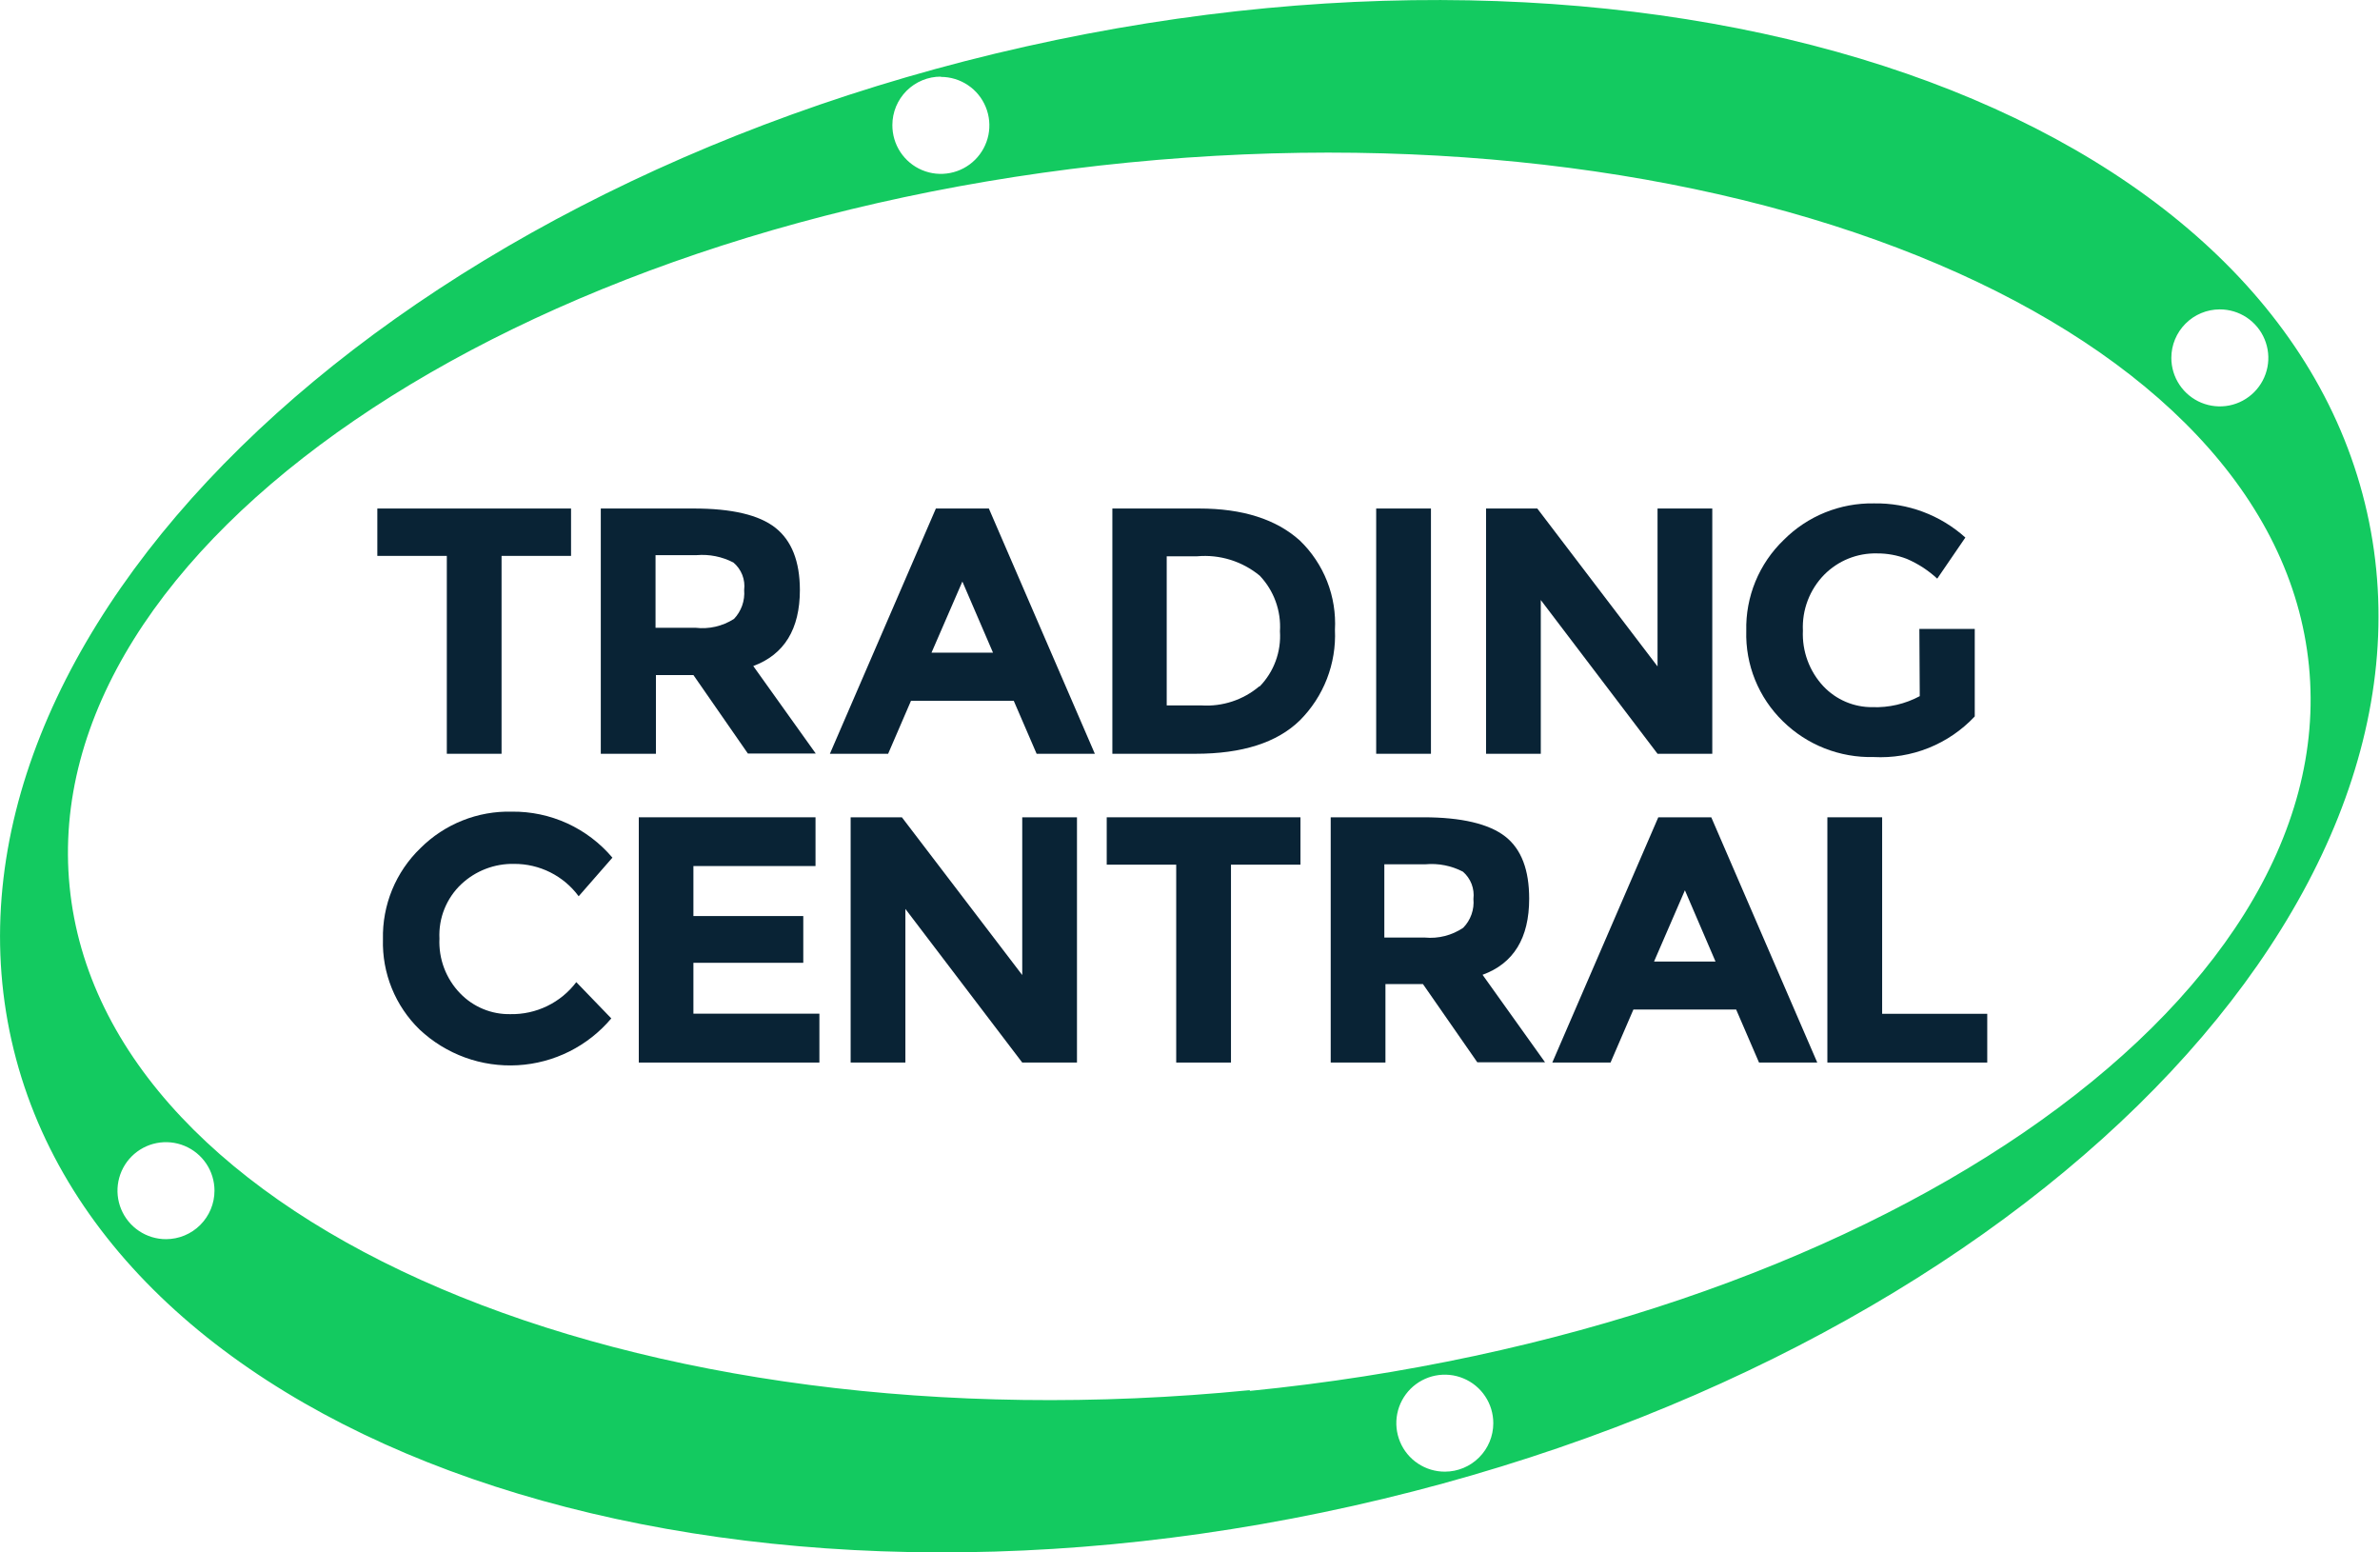 <svg width="92" height="60" viewBox="0 0 92 60" fill="none" xmlns="http://www.w3.org/2000/svg">
<path d="M91.5 19.809C88.007 4.218 64.797 -3.836 39.651 1.798C14.504 7.431 -3.049 24.64 0.444 40.206C3.938 55.773 27.147 63.836 52.294 58.203C77.441 52.57 94.993 35.37 91.5 19.809ZM85.804 11.958C86.175 11.957 86.538 12.066 86.847 12.271C87.156 12.477 87.397 12.769 87.539 13.112C87.682 13.454 87.72 13.831 87.648 14.195C87.576 14.559 87.398 14.893 87.136 15.156C86.874 15.419 86.54 15.598 86.176 15.671C85.813 15.743 85.435 15.706 85.093 15.565C84.75 15.423 84.457 15.183 84.251 14.874C84.044 14.566 83.934 14.203 83.934 13.832C83.934 13.336 84.131 12.86 84.482 12.509C84.832 12.157 85.308 11.959 85.804 11.958ZM36.37 2.972C36.741 2.972 37.104 3.082 37.413 3.289C37.722 3.495 37.962 3.789 38.103 4.132C38.245 4.476 38.281 4.853 38.208 5.217C38.134 5.581 37.954 5.915 37.69 6.177C37.427 6.438 37.091 6.616 36.727 6.686C36.362 6.757 35.985 6.718 35.643 6.574C35.3 6.43 35.009 6.187 34.804 5.877C34.6 5.567 34.493 5.203 34.495 4.832C34.495 4.586 34.544 4.342 34.638 4.115C34.733 3.888 34.871 3.682 35.045 3.508C35.219 3.334 35.426 3.197 35.653 3.103C35.88 3.009 36.124 2.961 36.37 2.962M6.416 47.893C6.045 47.893 5.683 47.783 5.375 47.577C5.066 47.371 4.826 47.078 4.684 46.736C4.542 46.393 4.505 46.017 4.577 45.653C4.65 45.289 4.828 44.955 5.09 44.693C5.353 44.431 5.687 44.252 6.05 44.18C6.414 44.108 6.791 44.145 7.133 44.287C7.476 44.429 7.769 44.669 7.975 44.977C8.181 45.285 8.291 45.648 8.291 46.019C8.291 46.516 8.093 46.992 7.741 47.344C7.39 47.696 6.913 47.893 6.416 47.893ZM55.855 56.879C55.484 56.88 55.12 56.771 54.812 56.565C54.502 56.36 54.261 56.067 54.119 55.724C53.977 55.382 53.939 55.004 54.011 54.64C54.083 54.276 54.262 53.942 54.524 53.679C54.787 53.417 55.121 53.238 55.485 53.166C55.849 53.094 56.227 53.131 56.569 53.274C56.912 53.416 57.205 53.657 57.41 53.966C57.616 54.275 57.725 54.638 57.724 55.01C57.723 55.505 57.526 55.98 57.175 56.33C56.825 56.681 56.35 56.878 55.855 56.879ZM48.313 53.729C24.413 56.087 3.986 47.376 2.691 34.269C1.396 21.162 19.726 8.629 43.632 6.281C67.537 3.933 87.959 12.634 89.254 25.737C90.548 38.839 72.213 51.381 48.313 53.758" fill="#13CA60"/>
<path d="M19.388 21.485V29.133H17.272V21.485H14.586V19.654H22.074V21.485H19.388Z" fill="#092335"/>
<path d="M30.92 22.799C30.92 24.317 30.316 25.297 29.118 25.742L31.534 29.124H28.91L26.804 26.09H25.355V29.133H23.224V19.654H26.819C28.294 19.654 29.345 19.902 29.973 20.398C30.602 20.894 30.917 21.695 30.92 22.799ZM28.369 23.925C28.511 23.777 28.619 23.6 28.688 23.407C28.756 23.214 28.783 23.009 28.766 22.804C28.791 22.607 28.766 22.405 28.694 22.22C28.621 22.034 28.503 21.869 28.35 21.741C27.913 21.514 27.421 21.415 26.93 21.456H25.34V24.263H26.886C27.403 24.324 27.925 24.205 28.365 23.925H28.369Z" fill="#092335"/>
<path d="M40.071 29.133L39.187 27.085H35.215L34.331 29.133H32.08L36.177 19.654H38.225L42.322 29.133H40.071ZM37.201 22.476L36.008 25.225H38.385L37.201 22.476Z" fill="#092335"/>
<path d="M50.246 20.891C50.707 21.336 51.067 21.874 51.301 22.47C51.535 23.066 51.638 23.706 51.603 24.346C51.632 24.991 51.526 25.635 51.293 26.237C51.059 26.84 50.702 27.387 50.246 27.843C49.366 28.703 48.018 29.133 46.211 29.133H42.999V19.654H46.352C48.033 19.654 49.331 20.067 50.246 20.891ZM48.695 26.529C48.967 26.249 49.178 25.914 49.312 25.547C49.447 25.18 49.503 24.789 49.477 24.399C49.502 24.006 49.445 23.612 49.31 23.242C49.176 22.872 48.966 22.534 48.695 22.249C48.019 21.692 47.151 21.422 46.279 21.5H45.1V27.264H46.443C47.254 27.316 48.054 27.053 48.675 26.529H48.695Z" fill="#092335"/>
<path d="M53.197 19.654H55.314V29.133H53.197V19.654Z" fill="#092335"/>
<path d="M64.073 19.654H66.189V29.133H64.073L59.56 23.191V29.133H57.444V19.654H59.425L64.073 25.756V19.654Z" fill="#092335"/>
<path d="M74.194 24.307H76.335V27.689C75.837 28.22 75.23 28.635 74.554 28.907C73.879 29.178 73.153 29.298 72.426 29.259C71.779 29.275 71.135 29.161 70.532 28.924C69.93 28.687 69.381 28.331 68.919 27.877C68.454 27.424 68.088 26.88 67.844 26.279C67.6 25.678 67.484 25.032 67.503 24.384C67.487 23.729 67.608 23.078 67.857 22.473C68.107 21.867 68.48 21.32 68.952 20.867C69.408 20.409 69.952 20.048 70.55 19.806C71.149 19.564 71.79 19.445 72.436 19.456C73.739 19.432 75.003 19.904 75.972 20.775L74.885 22.364C74.54 22.045 74.143 21.787 73.711 21.601C73.342 21.458 72.948 21.386 72.552 21.389C72.175 21.38 71.8 21.449 71.45 21.59C71.101 21.731 70.784 21.942 70.518 22.21C70.239 22.494 70.021 22.834 69.879 23.206C69.737 23.578 69.673 23.976 69.692 24.374C69.674 24.767 69.735 25.16 69.871 25.529C70.007 25.898 70.215 26.237 70.484 26.524C70.727 26.782 71.021 26.986 71.347 27.125C71.673 27.264 72.024 27.334 72.378 27.331C73.015 27.354 73.647 27.208 74.209 26.906L74.194 24.307Z" fill="#092335"/>
<path d="M19.726 39.196C20.219 39.206 20.707 39.099 21.15 38.884C21.594 38.669 21.98 38.352 22.277 37.959L23.63 39.361C23.182 39.892 22.631 40.327 22.01 40.638C21.389 40.949 20.71 41.13 20.017 41.17C19.323 41.21 18.629 41.109 17.976 40.872C17.323 40.634 16.725 40.267 16.219 39.791C15.754 39.339 15.388 38.796 15.144 38.195C14.901 37.595 14.784 36.95 14.803 36.302C14.788 35.647 14.909 34.995 15.158 34.389C15.408 33.783 15.78 33.235 16.253 32.78C16.715 32.319 17.267 31.955 17.874 31.713C18.481 31.47 19.131 31.354 19.784 31.37C20.523 31.361 21.256 31.516 21.928 31.823C22.6 32.131 23.196 32.583 23.673 33.148L22.369 34.64C22.081 34.25 21.706 33.934 21.272 33.716C20.839 33.499 20.361 33.387 19.876 33.389C19.119 33.373 18.385 33.654 17.832 34.172C17.548 34.44 17.325 34.767 17.179 35.13C17.033 35.493 16.968 35.883 16.987 36.273C16.969 36.663 17.03 37.052 17.168 37.417C17.306 37.782 17.517 38.114 17.789 38.394C18.039 38.654 18.341 38.859 18.674 38.997C19.007 39.135 19.366 39.203 19.726 39.196Z" fill="#092335"/>
<path d="M31.524 31.588V33.472H26.804V35.405H31.051V37.212H26.804V39.178H31.674V41.067H24.693V31.588H31.524Z" fill="#092335"/>
<path d="M39.515 31.588H41.631V41.067H39.515L34.998 35.129V41.067H32.882V31.588H34.863L39.515 37.685V31.588Z" fill="#092335"/>
<path d="M47.584 33.419V41.067H45.467V33.419H42.781V31.588H50.27V33.419H47.584Z" fill="#092335"/>
<path d="M59.111 34.733C59.111 36.257 58.51 37.237 57.309 37.675L59.725 41.057H57.106L55.004 38.033H53.555V41.067H51.439V31.588H55.033C56.483 31.588 57.56 31.839 58.188 32.332C58.816 32.825 59.111 33.632 59.111 34.733ZM56.56 35.859C56.703 35.713 56.813 35.537 56.881 35.344C56.95 35.152 56.975 34.946 56.956 34.743C56.98 34.547 56.955 34.349 56.885 34.166C56.814 33.982 56.699 33.819 56.55 33.69C56.104 33.458 55.602 33.359 55.101 33.404H53.512V36.236H55.077C55.6 36.286 56.124 36.153 56.56 35.859Z" fill="#092335"/>
<path d="M67.996 41.067L67.112 39.018H63.14L62.256 41.067H60.005L64.102 31.588H66.15L70.247 41.067H67.996ZM65.131 34.409L63.938 37.163H66.314L65.131 34.409Z" fill="#092335"/>
<path d="M70.638 41.067V31.588H72.755V39.183H76.818V41.067H70.638Z" fill="#092335"/>
</svg>
